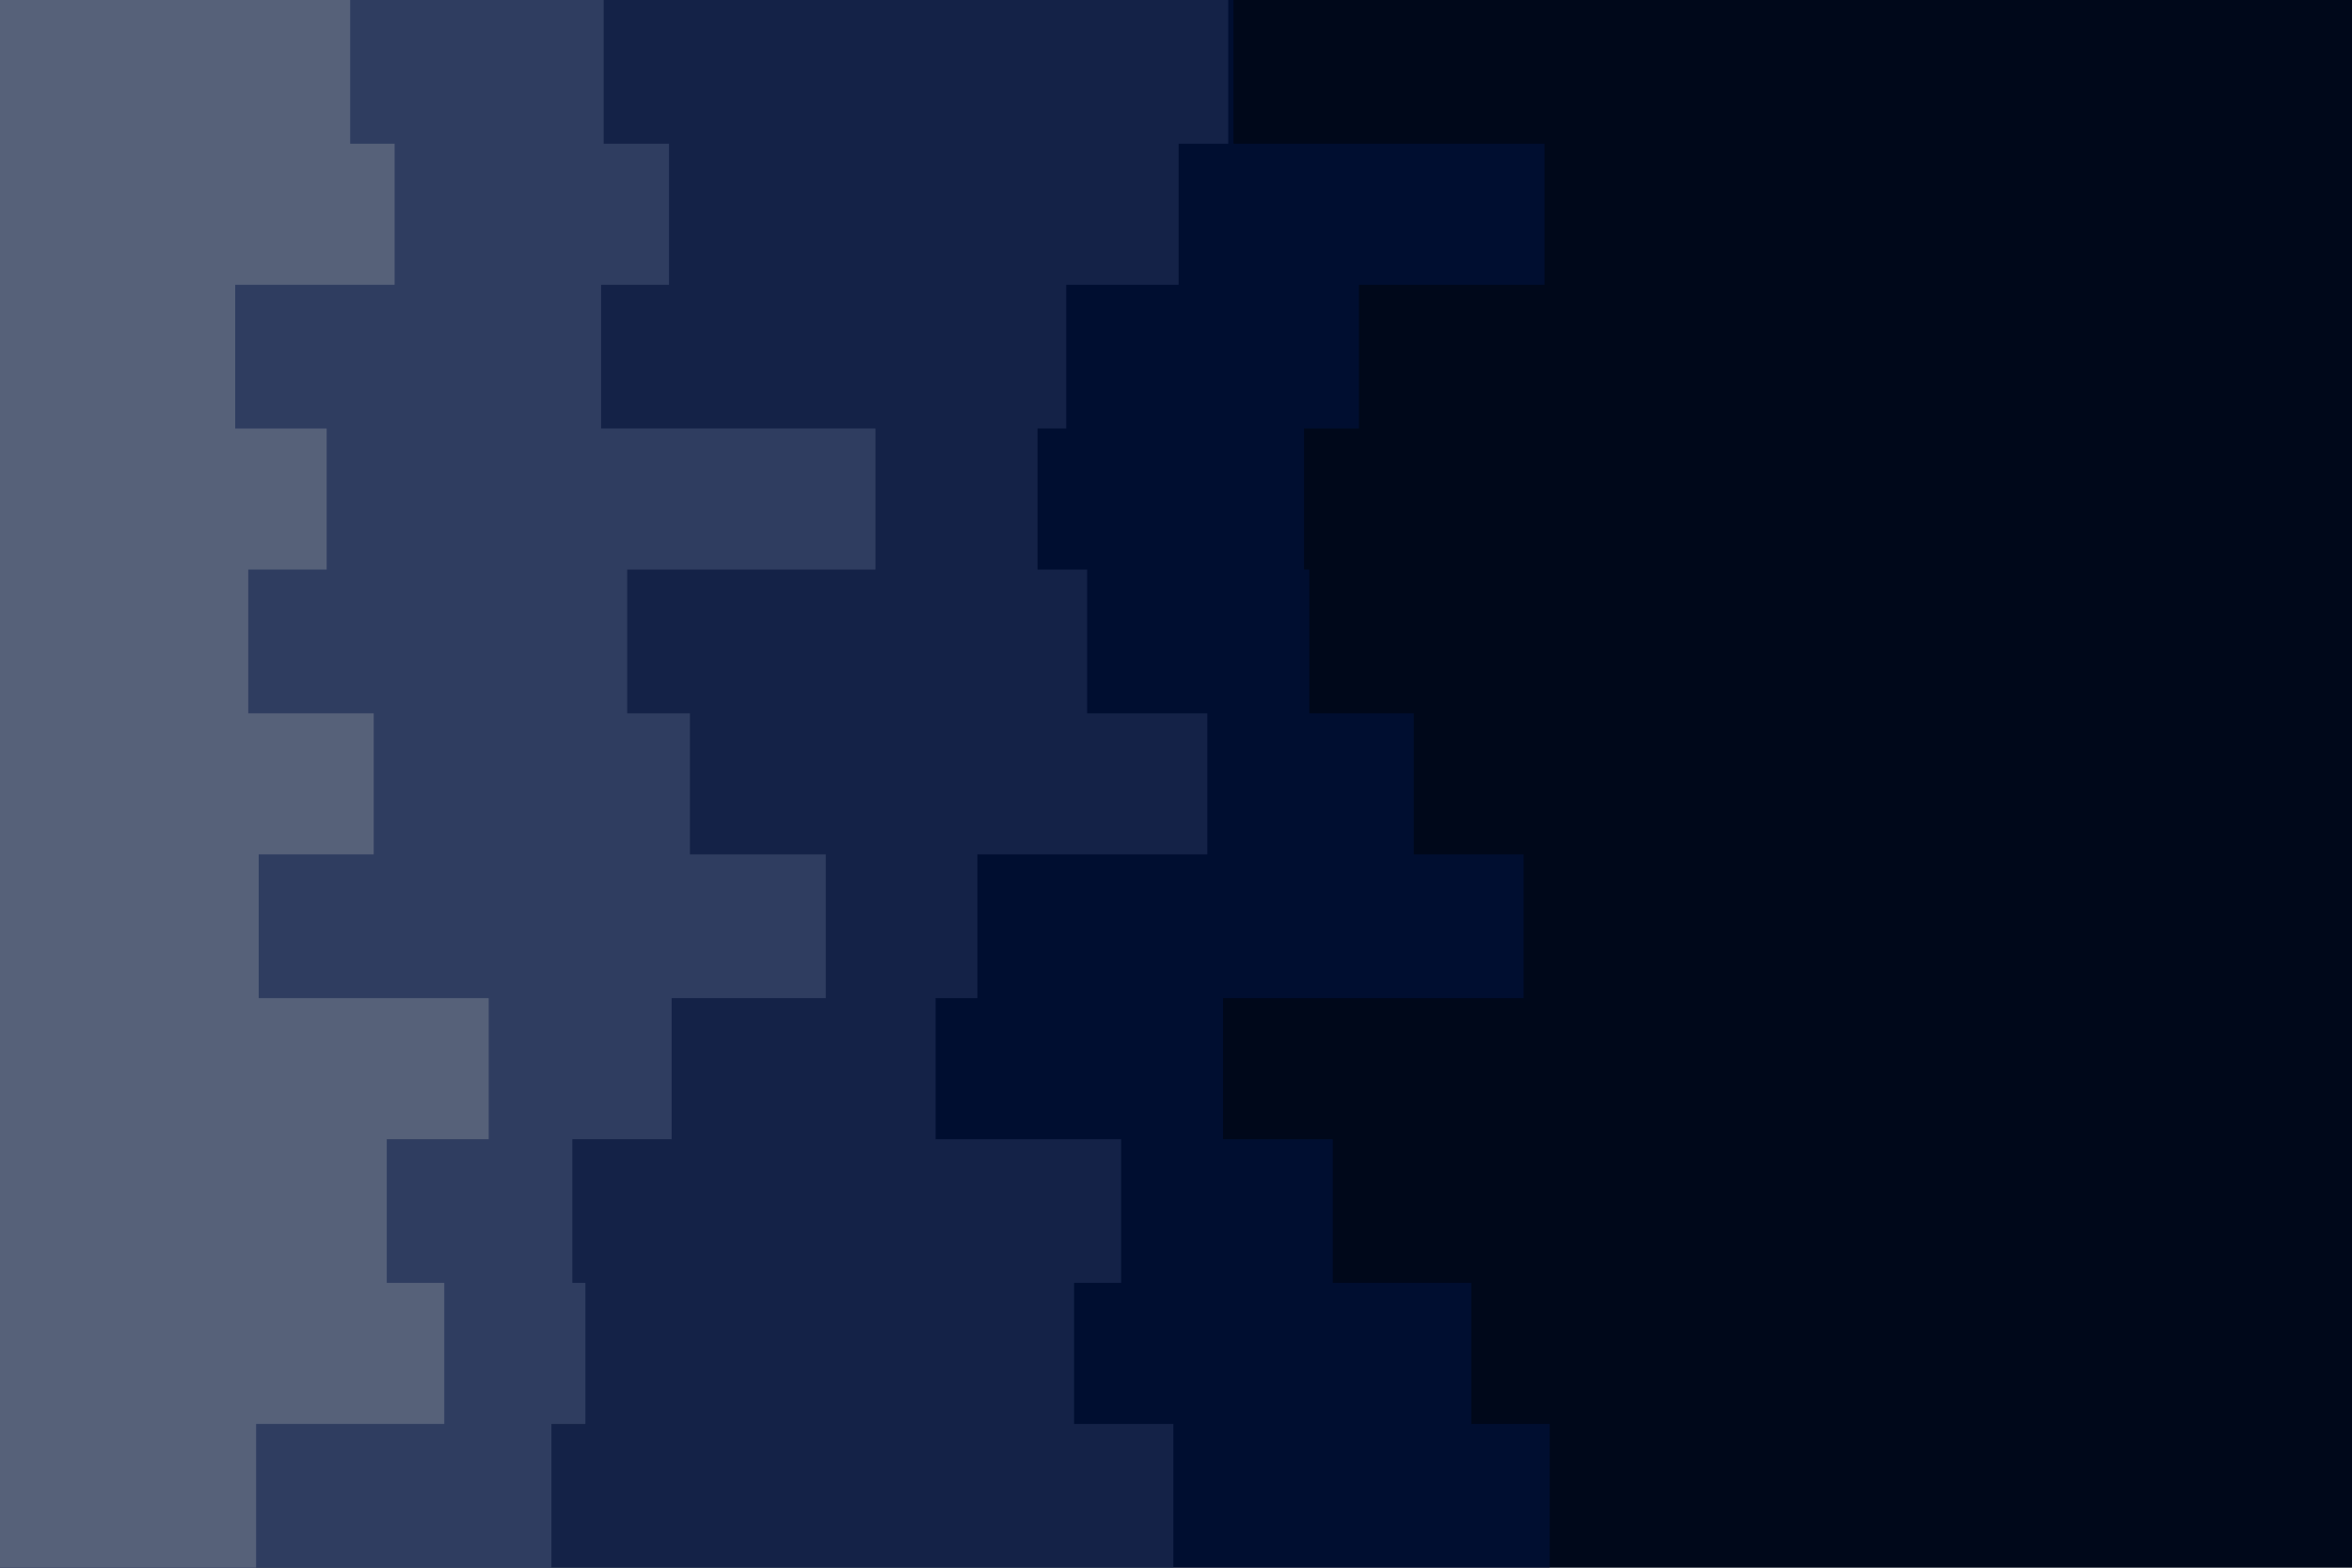 <?xml version="1.0" encoding="UTF-8" standalone="no"?>
<svg
   id="visual"
   viewBox="0 0 900 600"
   width="900"
   height="600"
   version="1.1"
   sodipodi:docname="2.svg"
   inkscape:version="1.2 (dc2aedaf03, 2022-05-15)"
   xmlns:inkscape="http://www.inkscape.org/namespaces/inkscape"
   xmlns:sodipodi="http://sodipodi.sourceforge.net/DTD/sodipodi-0.dtd"
   xmlns="http://www.w3.org/2000/svg"
   xmlns:svg="http://www.w3.org/2000/svg">
  <defs
     id="defs160" />
  <sodipodi:namedview
     id="namedview158"
     pagecolor="#505050"
     bordercolor="#eeeeee"
     borderopacity="1"
     inkscape:showpageshadow="0"
     inkscape:pageopacity="0"
     inkscape:pagecheckerboard="0"
     inkscape:deskcolor="#505050"
     showgrid="false"
     inkscape:zoom="0.94752309"
     inkscape:cx="358.30262"
     inkscape:cy="305.00576"
     inkscape:window-width="1920"
     inkscape:window-height="1009"
     inkscape:window-x="-8"
     inkscape:window-y="115"
     inkscape:window-maximized="1"
     inkscape:current-layer="visual" />
  <rect
     x="0"
     y="0"
     width="900"
     height="600"
     fill="#00081a"
     id="rect147" />
  <path
     d="M533 0L472 0L472 55L591 55L591 109L520 109L520 164L499 164L499 218L501 218L501 273L541 273L541 327L583 327L583 382L468 382L468 436L510 436L510 491L563 491L563 545L593 545L593 600L0 600L0 545L0 545L0 491L0 491L0 436L0 436L0 382L0 382L0 327L0 327L0 273L0 273L0 218L0 218L0 164L0 164L0 109L0 109L0 55L0 55L0 0L0 0Z"
     fill="#001440"
     id="path149"
     style="fill:#001440;fill-opacity:0.58" />
  <path
     d="M422 0L470 0L470 55L451 55L451 109L408 109L408 164L397 164L397 218L416 218L416 273L462 273L462 327L374 327L374 382L358 382L358 436L429 436L429 491L411 491L411 545L449 545L449 600L0 600L0 545L0 545L0 491L0 491L0 436L0 436L0 382L0 382L0 327L0 327L0 273L0 273L0 218L0 218L0 164L0 164L0 109L0 109L0 55L0 55L0 0L0 0Z"
     fill="#243159"
     id="path151"
     style="fill:#243159;fill-opacity:0.58" />
  <path
     d="M303 0L231 0L231 55L256 55L256 109L230 109L230 164L335 164L335 218L240 218L240 273L264 273L264 327L316 327L316 382L257 382L257 436L219 436L219 491L224 491L224 545L211 545L211 600L0 600L0 545L0 545L0 491L0 491L0 436L0 436L0 382L0 382L0 327L0 327L0 273L0 273L0 218L0 218L0 164L0 164L0 109L0 109L0 55L0 55L0 0L0 0Z"
     fill="#445173"
     id="path153"
     style="fill:#445173;fill-opacity:0.58" />
  <path
     d="M122 0L134 0L134 55L151 55L151 109L90 109L90 164L125 164L125 218L95 218L95 273L143 273L143 327L99 327L99 382L187 382L187 436L148 436L148 491L170 491L170 545L98 545L98 600L0 600L0 545L0 545L0 491L0 491L0 436L0 436L0 382L0 382L0 327L0 327L0 273L0 273L0 218L0 218L0 164L0 164L0 109L0 109L0 55L0 55L0 0L0 0Z"
     fill="#66728c"
     id="path155"
     style="fill:#737b8c;fill-opacity:0.58" />
</svg>
